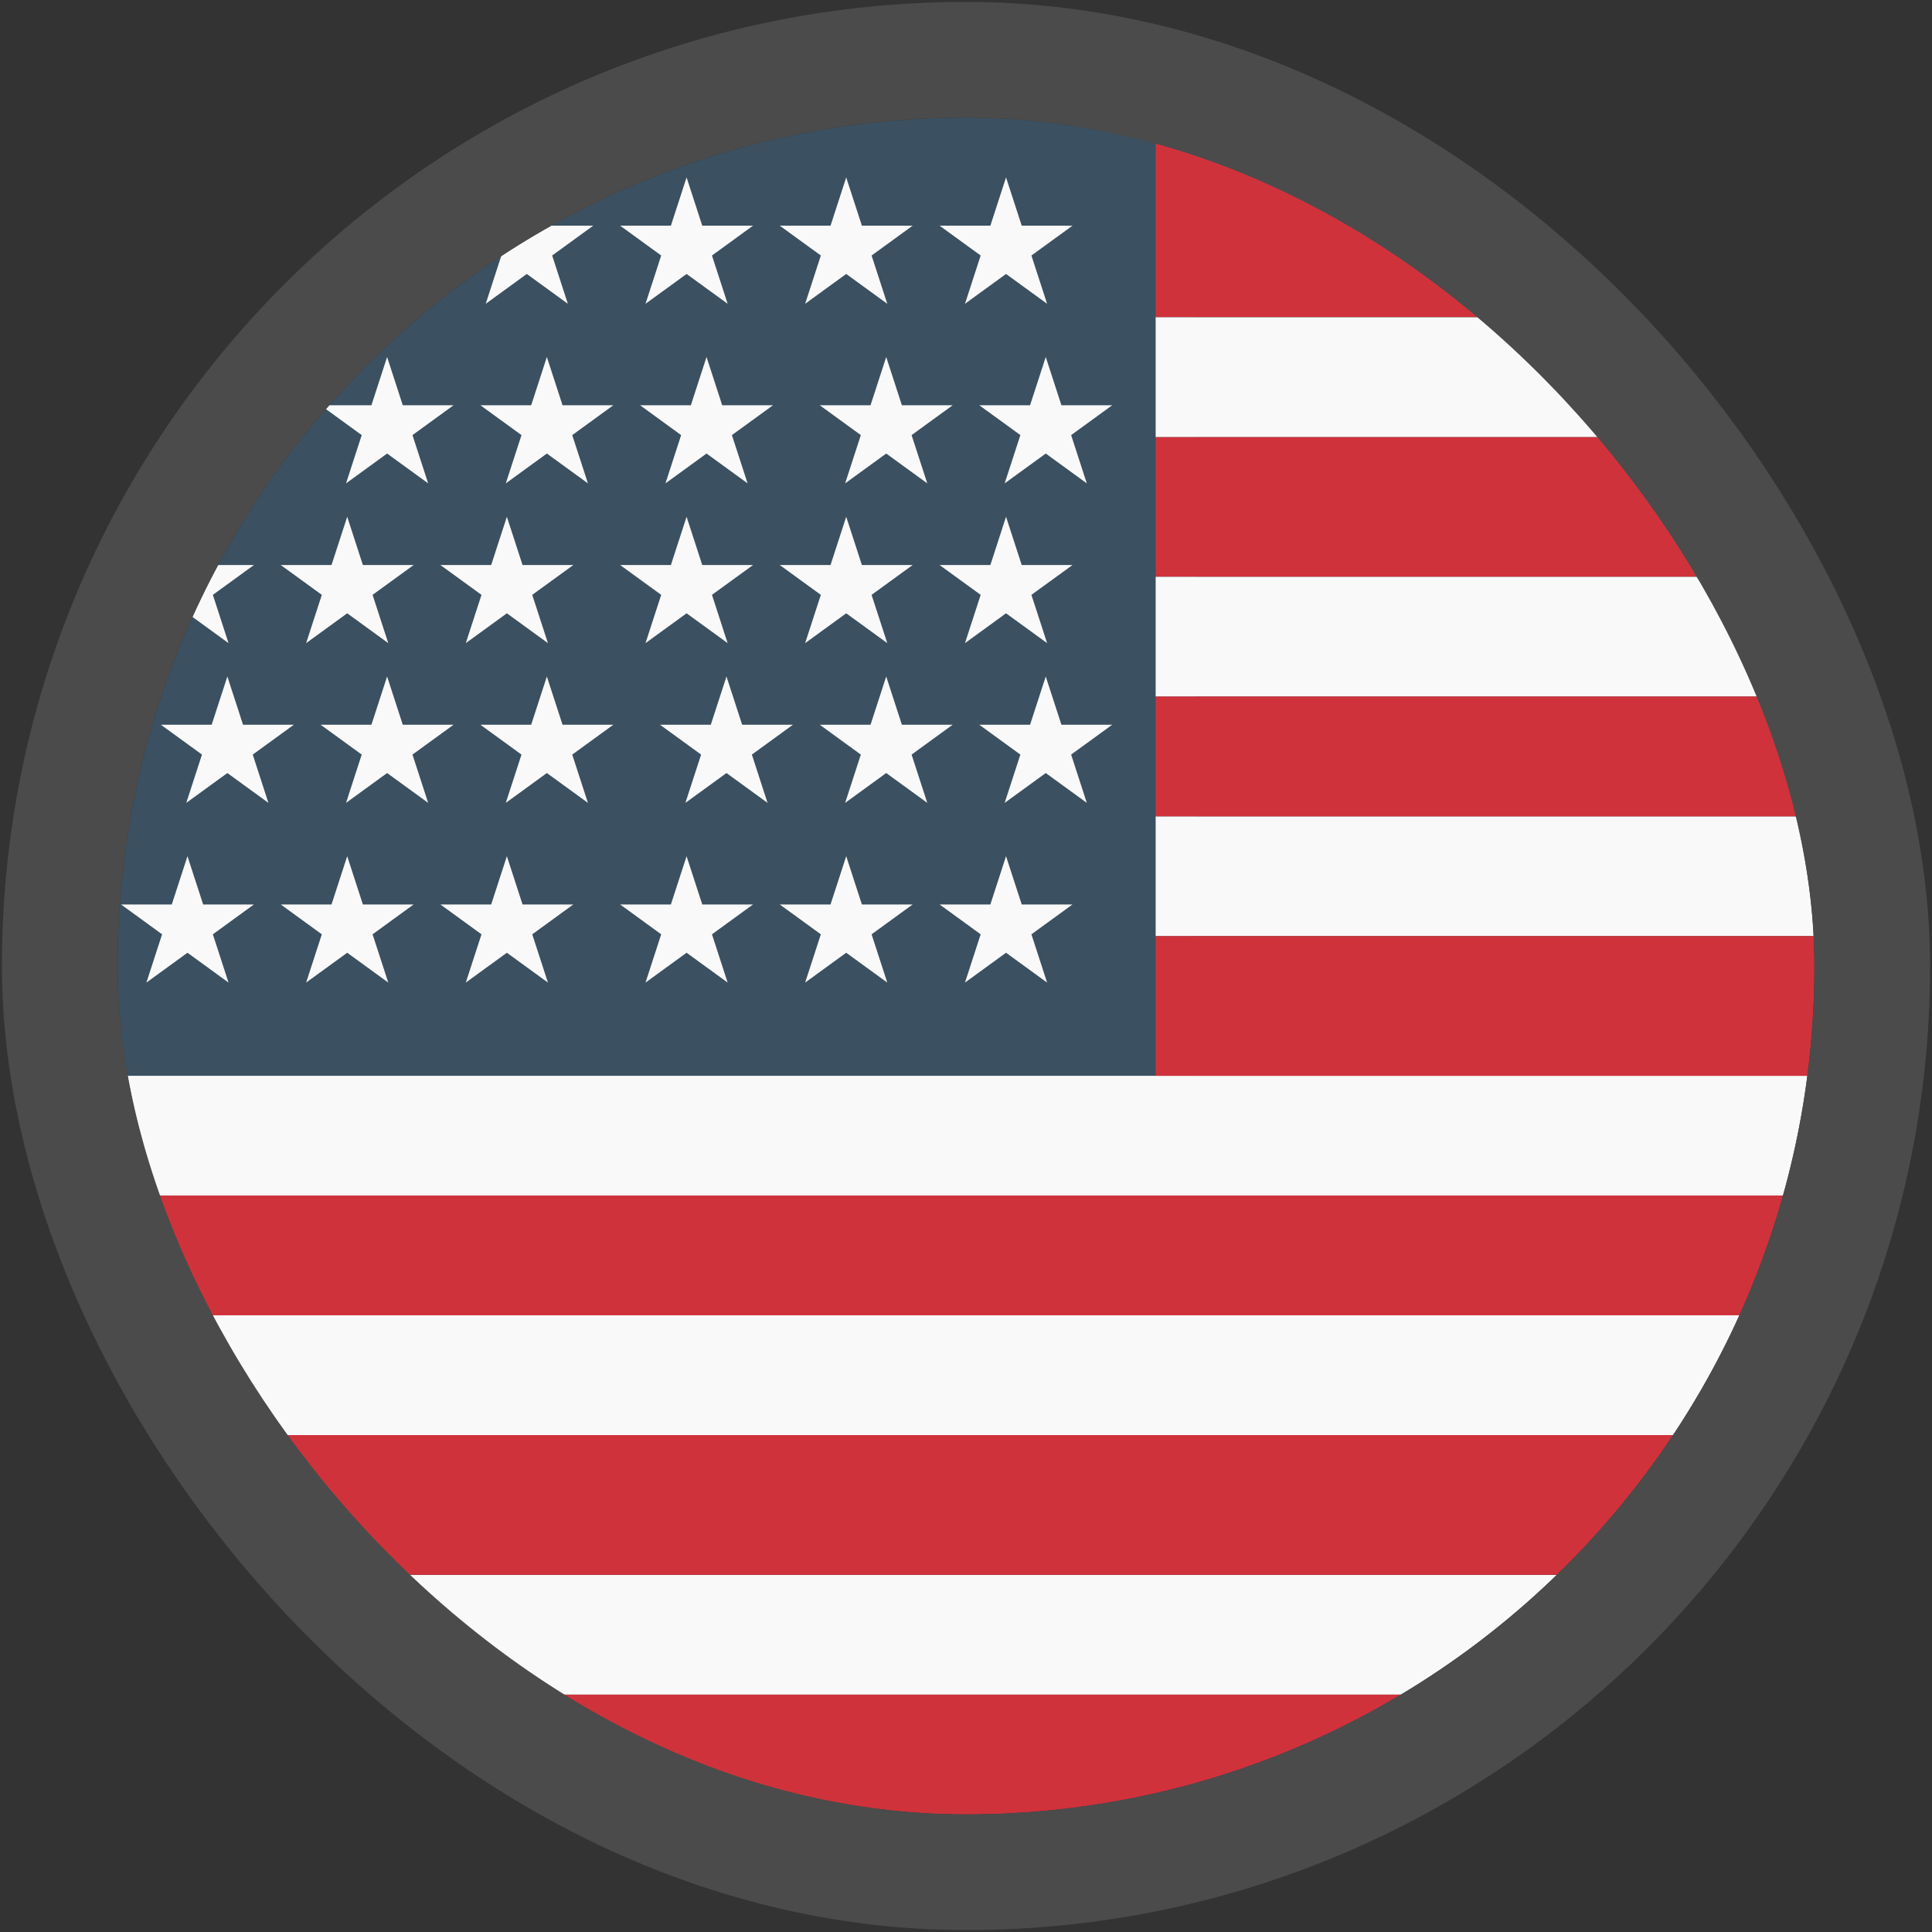 <svg width="115" height="115" viewBox="0 0 115 115" fill="none" xmlns="http://www.w3.org/2000/svg">
<rect x="0" y="0" width="115" height="115" fill="#333333" stroke="none"/>
<g clip-path="url(#clip0_414_482)">
<rect x="1.059" y="5.812" width="70.106" height="59.412" fill="#3B5060"/>
<rect x="68.789" y="-36.966" width="43.965" height="55.847" fill="#D0323B"/>
<rect x="68.789" y="26.012" width="42.776" height="8.318" fill="#D0323B"/>
<rect x="68.789" y="18.883" width="42.776" height="7.129" fill="#F9F9F9"/>
<rect x="68.789" y="34.333" width="42.776" height="7.129" fill="#F9F9F9"/>
<rect x="68.789" y="48.592" width="42.776" height="7.129" fill="#F9F9F9"/>
<rect x="4.626" y="64.036" width="106.941" height="7.129" fill="#F9F9F9"/>
<rect x="4.626" y="78.293" width="106.941" height="7.129" fill="#F9F9F9"/>
<rect x="4.626" y="93.743" width="106.941" height="7.129" fill="#F9F9F9"/>
<rect x="68.789" y="41.461" width="42.776" height="7.129" fill="#D0323B"/>
<rect x="68.789" y="55.72" width="42.776" height="8.318" fill="#D0323B"/>
<rect x="4.626" y="71.164" width="102.188" height="7.129" fill="#D0323B"/>
<rect x="1.059" y="85.421" width="102.188" height="8.318" fill="#D0323B"/>
<rect x="1.059" y="100.871" width="102.188" height="7.129" fill="#D0323B"/>
<path d="M40.868 10.56L41.801 13.433H44.823L42.379 15.209L43.312 18.083L40.868 16.307L38.423 18.083L39.357 15.209L36.913 13.433H39.934L40.868 10.56Z" fill="#F9F9F9"/>
<path d="M50.37 10.56L51.303 13.433H54.325L51.88 15.209L52.814 18.083L50.37 16.307L47.925 18.083L48.859 15.209L46.414 13.433H49.436L50.37 10.56Z" fill="#F9F9F9"/>
<path d="M59.883 10.56L60.817 13.433H63.839L61.394 15.209L62.328 18.083L59.883 16.307L57.439 18.083L58.373 15.209L55.928 13.433H58.95L59.883 10.56Z" fill="#F9F9F9"/>
<path d="M62.247 21.249L63.18 24.123H66.202L63.758 25.899L64.691 28.772L62.247 26.996L59.802 28.772L60.736 25.899L58.291 24.123H61.313L62.247 21.249Z" fill="#F9F9F9"/>
<path d="M52.751 21.249L53.684 24.123H56.706L54.261 25.899L55.195 28.772L52.751 26.996L50.306 28.772L51.24 25.899L48.795 24.123H51.817L52.751 21.249Z" fill="#F9F9F9"/>
<path d="M42.055 21.249L42.989 24.123H46.011L43.566 25.899L44.5 28.772L42.055 26.996L39.611 28.772L40.544 25.899L38.1 24.123H41.122L42.055 21.249Z" fill="#F9F9F9"/>
<path d="M32.551 21.249L33.485 24.123H36.507L34.062 25.899L34.996 28.772L32.551 26.996L30.107 28.772L31.041 25.899L28.596 24.123H31.618L32.551 21.249Z" fill="#F9F9F9"/>
<path d="M23.042 21.249L23.975 24.123H26.997L24.552 25.899L25.486 28.772L23.042 26.996L20.597 28.772L21.531 25.899L19.086 24.123H22.108L23.042 21.249Z" fill="#F9F9F9"/>
<path d="M20.667 30.759L21.6 33.633H24.622L22.177 35.408L23.111 38.282L20.667 36.506L18.222 38.282L19.156 35.408L16.711 33.633H19.733L20.667 30.759Z" fill="#F9F9F9"/>
<path d="M30.171 30.759L31.104 33.633H34.126L31.681 35.408L32.615 38.282L30.171 36.506L27.726 38.282L28.66 35.408L26.215 33.633H29.237L30.171 30.759Z" fill="#F9F9F9"/>
<path d="M40.868 30.759L41.801 33.633H44.823L42.379 35.408L43.312 38.282L40.868 36.506L38.423 38.282L39.357 35.408L36.913 33.633H39.934L40.868 30.759Z" fill="#F9F9F9"/>
<path d="M50.37 30.759L51.303 33.633H54.325L51.88 35.408L52.814 38.282L50.37 36.506L47.925 38.282L48.859 35.408L46.414 33.633H49.436L50.37 30.759Z" fill="#F9F9F9"/>
<path d="M59.883 30.759L60.817 33.633H63.839L61.394 35.408L62.328 38.282L59.883 36.506L57.439 38.282L58.373 35.408L55.928 33.633H58.95L59.883 30.759Z" fill="#F9F9F9"/>
<path d="M62.247 40.267L63.18 43.14H66.202L63.758 44.916L64.691 47.79L62.247 46.014L59.802 47.79L60.736 44.916L58.291 43.14H61.313L62.247 40.267Z" fill="#F9F9F9"/>
<path d="M52.751 40.267L53.684 43.14H56.706L54.261 44.916L55.195 47.79L52.751 46.014L50.306 47.79L51.24 44.916L48.795 43.14H51.817L52.751 40.267Z" fill="#F9F9F9"/>
<path d="M43.243 40.267L44.176 43.14H47.198L44.754 44.916L45.687 47.79L43.243 46.014L40.798 47.79L41.732 44.916L39.288 43.14H42.309L43.243 40.267Z" fill="#F9F9F9"/>
<path d="M32.551 40.267L33.485 43.14H36.507L34.062 44.916L34.996 47.79L32.551 46.014L30.107 47.79L31.041 44.916L28.596 43.14H31.618L32.551 40.267Z" fill="#F9F9F9"/>
<path d="M23.042 40.267L23.975 43.14H26.997L24.552 44.916L25.486 47.79L23.042 46.014L20.597 47.79L21.531 44.916L19.086 43.14H22.108L23.042 40.267Z" fill="#F9F9F9"/>
<path d="M13.533 40.267L14.467 43.14H17.488L15.044 44.916L15.977 47.79L13.533 46.014L11.088 47.79L12.022 44.916L9.578 43.14H12.599L13.533 40.267Z" fill="#F9F9F9"/>
<path d="M11.159 50.964L12.092 53.837H15.114L12.67 55.614L13.603 58.487L11.159 56.711L8.714 58.487L9.648 55.614L7.204 53.837H10.225L11.159 50.964Z" fill="#F9F9F9"/>
<path d="M20.667 50.964L21.6 53.837H24.622L22.177 55.614L23.111 58.487L20.667 56.711L18.222 58.487L19.156 55.614L16.711 53.837H19.733L20.667 50.964Z" fill="#F9F9F9"/>
<path d="M30.171 50.964L31.104 53.837H34.126L31.681 55.614L32.615 58.487L30.171 56.711L27.726 58.487L28.66 55.614L26.215 53.837H29.237L30.171 50.964Z" fill="#F9F9F9"/>
<path d="M40.868 50.964L41.801 53.837H44.823L42.379 55.614L43.312 58.487L40.868 56.711L38.423 58.487L39.357 55.614L36.913 53.837H39.934L40.868 50.964Z" fill="#F9F9F9"/>
<path d="M50.37 50.964L51.303 53.837H54.325L51.88 55.614L52.814 58.487L50.37 56.711L47.925 58.487L48.859 55.614L46.414 53.837H49.436L50.37 50.964Z" fill="#F9F9F9"/>
<path d="M59.883 50.964L60.817 53.837H63.839L61.394 55.614L62.328 58.487L59.883 56.711L57.439 58.487L58.373 55.614L55.928 53.837H58.95L59.883 50.964Z" fill="#F9F9F9"/>
<path d="M11.159 30.759L12.092 33.633H15.114L12.67 35.408L13.603 38.282L11.159 36.506L8.714 38.282L9.648 35.408L7.204 33.633H10.225L11.159 30.759Z" fill="#F9F9F9"/>
<path d="M31.356 10.56L32.29 13.433H35.311L32.867 15.209L33.801 18.083L31.356 16.307L28.912 18.083L29.845 15.209L27.401 13.433H30.422L31.356 10.56Z" fill="#F9F9F9"/>
</g>
<rect x="3.557" y="3.557" width="107.886" height="107.886" rx="53.943" stroke="#4B4B4B" stroke-width="6.886"/>
<defs>
<clipPath id="clip0_414_482">
<rect x="7" y="7" width="101" height="101" rx="50.5" fill="white"/>
</clipPath>
</defs>
</svg>
